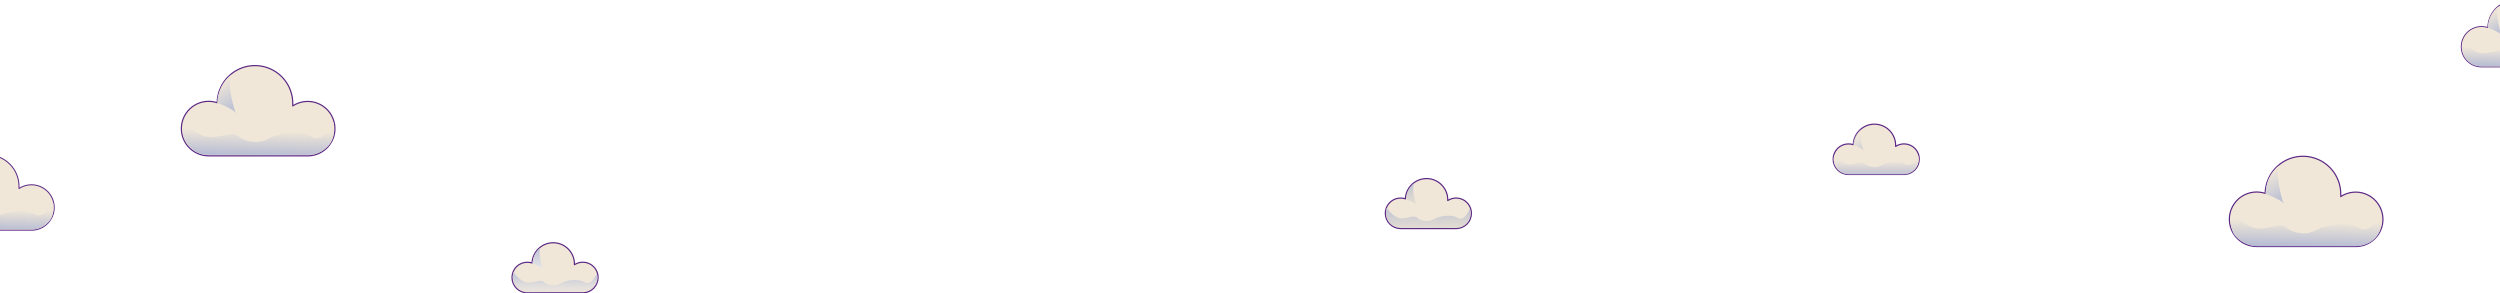 <svg width="1792" height="210" viewBox="0 0 1792 210" fill="none" xmlns="http://www.w3.org/2000/svg">
<g clip-path="url(#clip0_300_525)">
<path d="M1708.1 157.226C1708.09 162.251 1706.15 167.081 1702.68 170.711C1699.2 174.342 1694.46 176.493 1689.44 176.718V176.718H1617.64C1614.81 176.732 1612.01 176.131 1609.43 174.955C1606.85 173.78 1604.56 172.058 1602.72 169.91C1600.87 167.761 1599.52 165.237 1598.74 162.513C1597.97 159.788 1597.8 156.928 1598.24 154.131C1598.68 151.333 1599.72 148.665 1601.3 146.31C1602.87 143.956 1604.94 141.972 1607.36 140.496C1609.77 139.019 1612.48 138.086 1615.3 137.76C1618.11 137.434 1620.96 137.724 1623.65 138.608C1623.78 131.421 1626.76 124.58 1631.94 119.59C1637.12 114.601 1644.06 111.873 1651.25 112.005C1658.44 112.137 1665.28 115.119 1670.27 120.295C1675.26 125.47 1677.99 132.416 1677.85 139.604C1677.85 140.042 1677.85 140.462 1677.85 140.909C1680.44 139.205 1683.4 138.142 1686.48 137.81C1689.57 137.478 1692.68 137.886 1695.58 139C1698.47 140.113 1701.06 141.9 1703.12 144.213C1705.19 146.526 1706.67 149.298 1707.45 152.299C1707.88 153.906 1708.1 155.562 1708.1 157.226Z" fill="#F0E7D8" stroke="#5B2684" stroke-width="0.858" stroke-linecap="round" stroke-linejoin="round"/>
<path d="M1636.98 146.308C1636.93 146.223 1636.88 146.134 1636.84 146.042C1635.54 143.149 1624 139 1624 139C1624.13 135.1 1624.79 130.944 1626.54 127.455C1628.29 123.966 1630.77 120.896 1633.81 118.455C1630.3 127.459 1636.98 145.862 1636.98 146.308Z" fill="url(#paint0_linear_300_525)"/>
<path d="M1707.32 157.5C1707.31 162.39 1705.8 167.467 1702.32 171C1698.83 174.533 1694.04 176.281 1689 176.5H1617.7C1614.6 176.497 1611.79 175.709 1609.03 174.342C1606.27 172.975 1603.65 171.068 1601.83 168.635C1600.02 166.202 1599.48 163.199 1599 160.231C1598.52 157.263 1599.04 153.355 1600 150.5C1600 150.5 1609.59 164.648 1620.06 163.863C1630.52 163.077 1634.87 159.486 1639.05 163.236C1643.24 166.986 1652.91 169.075 1660.01 165.049C1667.11 161.023 1682.72 158.367 1690.93 163.32C1697.82 167.496 1704.08 158.689 1706.32 152.5C1706.74 154.057 1707.33 155.891 1707.32 157.5Z" fill="url(#paint1_linear_300_525)"/>
<path d="M240.101 92.226C240.095 97.251 238.152 102.081 234.677 105.711C231.202 109.342 226.461 111.493 221.441 111.718H149.642C146.81 111.732 144.008 111.131 141.432 109.955C138.855 108.78 136.564 107.058 134.719 104.91C132.873 102.761 131.517 100.237 130.743 97.513C129.97 94.788 129.797 91.928 130.238 89.131C130.68 86.333 131.723 83.665 133.298 81.31C134.872 78.956 136.939 76.972 139.356 75.496C141.773 74.019 144.482 73.086 147.296 72.76C150.109 72.434 152.96 72.724 155.65 73.609C155.782 66.421 158.764 59.58 163.94 54.59C169.116 49.601 176.062 46.873 183.25 47.005C190.437 47.137 197.278 50.119 202.268 55.294C207.257 60.47 209.985 67.416 209.853 74.604C209.853 75.042 209.853 75.463 209.853 75.909C212.443 74.205 215.402 73.142 218.485 72.81C221.567 72.478 224.684 72.886 227.578 73.999C230.471 75.113 233.057 76.9 235.122 79.213C237.186 81.526 238.67 84.298 239.449 87.299C239.879 88.906 240.098 90.562 240.101 92.226Z" fill="#F0E7D8" stroke="#5B2684" stroke-width="0.858" stroke-linecap="round" stroke-linejoin="round"/>
<path d="M168.98 81.308C168.928 81.222 168.882 81.134 168.842 81.042C167.538 78.149 155.684 73.669 155.684 73.669C155.818 69.769 156.792 65.944 158.54 62.455C160.288 58.966 162.768 55.896 165.813 53.455C162.302 62.459 168.98 80.862 168.98 81.308Z" fill="url(#paint2_linear_300_525)"/>
<path d="M239.5 92C239.494 96.885 238.497 101.471 235 105C231.503 108.529 226.879 110.781 221.827 111H148.5C145.393 110.997 143.41 110.284 140.643 108.918C137.877 107.553 135.823 105.43 134 103C132.178 100.57 131.481 97.965 131 95C130.519 92.035 131.035 88.852 132 86C132 86 141.441 99.16 151.944 98.376C162.447 97.592 166.809 94.004 171.006 97.75C175.204 101.497 184.904 103.583 192.029 99.561C199.155 95.539 214.814 92.886 223.054 97.834C229.963 102.006 236.754 93.683 239 87.5C239.419 89.055 239.506 90.393 239.5 92Z" fill="url(#paint3_linear_300_525)"/>
<path d="M38.866 148.735C38.861 152.929 37.24 156.959 34.341 159.988C31.441 163.017 27.486 164.812 23.297 165H-36.611C-38.974 165.012 -41.312 164.51 -43.462 163.529C-45.612 162.548 -47.523 161.111 -49.063 159.319C-50.602 157.526 -51.734 155.42 -52.38 153.147C-53.025 150.874 -53.169 148.487 -52.801 146.153C-52.433 143.819 -51.562 141.592 -50.248 139.628C-48.935 137.664 -47.21 136.008 -45.193 134.776C-43.177 133.544 -40.916 132.766 -38.569 132.494C-36.221 132.222 -33.843 132.463 -31.598 133.202C-31.488 127.204 -29 121.496 -24.681 117.333C-20.362 113.17 -14.567 110.894 -8.569 111.004C-2.572 111.114 3.136 113.602 7.299 117.921C11.462 122.239 13.739 128.035 13.628 134.032C13.628 134.398 13.628 134.749 13.628 135.121C15.789 133.699 18.258 132.813 20.83 132.536C23.402 132.259 26.003 132.599 28.417 133.528C30.831 134.457 32.989 135.948 34.712 137.878C36.434 139.808 37.672 142.121 38.322 144.625C38.681 145.966 38.864 147.347 38.866 148.735Z" fill="#F0E7D8" stroke="#5B2684" stroke-width="0.716" stroke-linecap="round" stroke-linejoin="round"/>
<path d="M38.365 148.547C38.36 152.623 37.528 156.45 34.61 159.394C31.692 162.339 27.834 164.218 23.619 164.4H-37.564C-40.156 164.398 -41.811 163.803 -44.119 162.663C-46.428 161.524 -48.142 159.753 -49.662 157.725C-51.183 155.698 -51.764 153.524 -52.166 151.05C-52.567 148.577 -52.137 145.921 -51.331 143.541C-51.331 143.541 -43.453 154.522 -34.69 153.867C-25.927 153.213 -22.287 150.219 -18.785 153.345C-15.283 156.471 -7.189 158.211 -1.244 154.856C4.702 151.5 17.767 149.286 24.642 153.415C30.408 156.896 36.074 149.951 37.948 144.792C38.297 146.09 38.37 147.206 38.365 148.547Z" fill="url(#paint4_linear_300_525)"/>
<path d="M1845.87 33.543C1845.86 37.27 1844.42 40.852 1841.84 43.545C1839.27 46.237 1835.75 47.833 1832.03 48H1778.78C1776.67 48.01 1774.6 47.564 1772.69 46.692C1770.77 45.82 1769.08 44.543 1767.71 42.95C1766.34 41.357 1765.33 39.485 1764.76 37.464C1764.19 35.443 1764.06 33.322 1764.38 31.247C1764.71 29.172 1765.49 27.193 1766.65 25.447C1767.82 23.701 1769.35 22.229 1771.15 21.134C1772.94 20.04 1774.95 19.347 1777.04 19.105C1779.12 18.864 1781.24 19.079 1783.23 19.735C1783.33 14.404 1785.54 9.33 1789.38 5.63C1793.22 1.929 1798.37 -0.095 1803.7 0.003C1809.03 0.101 1814.11 2.313 1817.81 6.152C1821.51 9.991 1823.53 15.142 1823.43 20.473C1823.43 20.798 1823.43 21.11 1823.43 21.441C1825.35 20.177 1827.55 19.389 1829.83 19.143C1832.12 18.897 1834.43 19.199 1836.58 20.025C1838.72 20.851 1840.64 22.176 1842.17 23.892C1843.7 25.607 1844.8 27.663 1845.38 29.889C1845.7 31.081 1845.86 32.309 1845.87 33.543Z" fill="#F0E7D8" stroke="#5B2684" stroke-width="0.637" stroke-linecap="round" stroke-linejoin="round"/>
<path d="M1793.12 25.445C1793.08 25.382 1793.05 25.316 1793.02 25.248C1792.05 23.103 1783.26 19.779 1783.26 19.779C1783.36 16.887 1784.08 14.05 1785.37 11.463C1786.67 8.875 1788.51 6.598 1790.77 4.788C1788.16 11.466 1793.12 25.114 1793.12 25.445Z" fill="url(#paint5_linear_300_525)"/>
<path d="M1845.42 33.375C1845.42 36.999 1844.68 40.4 1842.08 43.017C1839.49 45.634 1836.06 47.305 1832.31 47.467H1777.93C1775.62 47.465 1774.15 46.936 1772.1 45.923C1770.05 44.91 1768.53 43.336 1767.17 41.534C1765.82 39.731 1765.31 37.799 1764.95 35.6C1764.59 33.401 1764.97 31.041 1765.69 28.925C1765.69 28.925 1772.69 38.686 1780.48 38.104C1788.27 37.523 1791.51 34.862 1794.62 37.64C1797.73 40.419 1804.93 41.966 1810.21 38.983C1815.5 36 1827.11 34.032 1833.22 37.702C1838.35 40.796 1843.38 34.623 1845.05 30.038C1845.36 31.192 1845.43 32.183 1845.42 33.375Z" fill="url(#paint6_linear_300_525)"/>
<path d="M428.697 198.955C428.693 201.773 427.604 204.482 425.655 206.518C423.707 208.555 421.049 209.762 418.234 209.89V209.89H377.961C375.054 209.89 372.266 208.735 370.21 206.68C368.155 204.624 367 201.836 367 198.929C367 196.022 368.155 193.234 370.21 191.179C372.266 189.123 375.054 187.968 377.961 187.968C379.112 187.971 380.256 188.154 381.351 188.509C381.534 184.555 383.25 180.829 386.136 178.12C389.021 175.411 392.849 173.934 396.807 174.002C400.764 174.07 404.539 175.678 407.33 178.485C410.12 181.291 411.707 185.075 411.753 189.033C411.753 189.282 411.753 189.522 411.753 189.762C413.405 188.675 415.321 188.056 417.296 187.97C419.272 187.884 421.234 188.336 422.974 189.276C424.713 190.216 426.166 191.61 427.176 193.31C428.187 195.01 428.718 196.952 428.714 198.929L428.697 198.955Z" fill="#F0E7D8" stroke="#5B2684" stroke-width="0.858" stroke-linecap="round" stroke-linejoin="round"/>
<path d="M389.132 193.199L389.055 193.053C388.326 191.431 381.682 188.916 381.682 188.916C381.755 186.729 382.3 184.583 383.279 182.626C384.258 180.669 385.649 178.947 387.356 177.578C385.39 182.668 389.132 192.967 389.132 193.199Z" fill="url(#paint7_linear_300_525)"/>
<path d="M428.182 199.078C428.178 201.896 427.131 204.041 425.182 206.078C423.234 208.114 420.998 208.95 418.182 209.078L378.682 209.578C376.951 209.575 375.224 209.366 373.682 208.578C372.141 207.789 370.698 206.48 369.682 205.078C368.666 203.676 367.952 201.788 367.682 200.078C367.413 198.367 367.647 196.724 368.183 195.078C368.183 195.078 373.42 203.058 379.274 202.603C385.128 202.148 387.566 200.079 389.9 202.242C392.235 204.405 397.625 205.573 401.608 203.238C405.591 200.903 414.311 199.358 418.903 202.242C422.757 204.663 426.429 199.648 427.682 196.078C427.92 196.991 428.186 198.134 428.182 199.078Z" fill="url(#paint8_linear_300_525)"/>
<path d="M1375.71 114.136C1375.71 116.956 1374.62 119.667 1372.67 121.704C1370.72 123.741 1368.06 124.947 1365.24 125.071H1324.96C1322.05 125.071 1319.27 123.916 1317.21 121.861C1315.15 119.805 1314 117.017 1314 114.11C1314 111.203 1315.15 108.415 1317.21 106.36C1319.27 104.304 1322.05 103.15 1324.96 103.15C1326.13 103.146 1327.29 103.331 1328.39 103.699C1328.53 99.71 1330.22 95.934 1333.12 93.185C1336.01 90.436 1339.87 88.934 1343.86 89.002C1347.85 89.071 1351.65 90.705 1354.45 93.552C1357.24 96.4 1358.81 100.232 1358.8 104.222C1358.8 104.463 1358.8 104.712 1358.8 104.952C1360.26 103.995 1361.92 103.399 1363.65 103.213C1365.38 103.027 1367.13 103.256 1368.75 103.881C1370.37 104.506 1371.82 105.51 1372.98 106.808C1374.14 108.107 1374.97 109.662 1375.4 111.347C1375.63 112.259 1375.73 113.197 1375.71 114.136V114.136Z" fill="#F0E7D8" stroke="#5B2684" stroke-width="0.858" stroke-linecap="round" stroke-linejoin="round"/>
<path d="M1335.81 108.008C1335.78 107.96 1335.75 107.908 1335.73 107.853C1335 106.231 1328.35 103.725 1328.35 103.725C1328.43 101.537 1328.97 99.391 1329.95 97.434C1330.93 95.477 1332.33 93.755 1334.03 92.386C1332.07 97.433 1335.81 107.759 1335.81 108.008Z" fill="url(#paint9_linear_300_525)"/>
<path d="M1375.36 114.305C1375.36 117.05 1374.28 119.69 1372.35 121.674C1370.43 123.658 1367.8 124.833 1365.01 124.953H1325.19C1323.48 124.954 1321.79 124.555 1320.26 123.789C1318.74 123.022 1317.42 121.91 1316.41 120.543C1315.41 119.177 1314.75 117.595 1314.49 115.928C1314.22 114.261 1314.36 112.556 1314.9 110.953C1314.9 110.953 1320.71 118.3 1326.5 117.857C1332.29 117.414 1334.69 115.408 1337 117.514C1339.32 119.621 1344.64 120.757 1348.58 118.476C1352.51 116.194 1361.14 114.706 1365.67 117.514C1369.48 119.863 1373.77 115.057 1375.01 111.588C1375.25 112.474 1375.36 113.388 1375.36 114.305Z" fill="url(#paint10_linear_300_525)"/>
<path d="M1054.71 152.912C1054.7 155.732 1053.61 158.442 1051.66 160.478C1049.71 162.515 1047.05 163.721 1044.23 163.847V163.847H1003.96C1002.52 163.847 1001.1 163.564 999.766 163.013C998.437 162.462 997.228 161.655 996.21 160.637C994.155 158.581 993 155.793 993 152.886C992.996 151.72 993.179 150.561 993.541 149.453C994.271 147.269 995.671 145.37 997.541 144.027C999.412 142.683 1001.66 141.963 1003.96 141.968C1005.11 141.971 1006.26 142.154 1007.35 142.509C1007.53 138.555 1009.25 134.829 1012.14 132.12C1015.02 129.411 1018.85 127.934 1022.81 128.002C1026.76 128.07 1030.54 129.678 1033.33 132.485C1036.12 135.291 1037.71 139.075 1037.75 143.033C1037.75 143.282 1037.75 143.522 1037.75 143.762C1039.4 142.678 1041.32 142.061 1043.29 141.976C1045.26 141.89 1047.22 142.341 1048.96 143.279C1050.7 144.217 1052.15 145.607 1053.16 147.303C1054.17 148.999 1054.71 150.937 1054.71 152.912V152.912Z" fill="#F0E7D8" stroke="#5B2684" stroke-width="0.858" stroke-linecap="round" stroke-linejoin="round"/>
<path d="M1015.29 147.177C1015.25 147.132 1015.22 147.083 1015.2 147.031C1014.47 145.409 1007.83 142.894 1007.83 142.894C1007.9 140.707 1008.44 138.561 1009.42 136.604C1010.4 134.647 1011.79 132.925 1013.5 131.555C1011.53 136.602 1015.29 146.928 1015.29 147.177Z" fill="url(#paint11_linear_300_525)"/>
<path d="M1054 152.518C1054 155.337 1053.45 157.981 1051.5 160.018C1049.55 162.054 1047.32 163.392 1044.5 163.518H1004.5C1003.06 163.518 1001.33 163.068 1000 162.518C998.67 161.967 997.518 161.535 996.5 160.518C994.445 158.462 993.5 155.425 993.5 152.518C993.496 151.352 993.638 150.126 994 149.018C994 149.018 999.42 156.998 1005.27 156.543C1011.13 156.088 1013.57 154.019 1015.9 156.182C1018.24 158.345 1023.63 159.513 1027.61 157.178C1031.59 154.843 1040.31 153.298 1044.9 156.182C1048.76 158.603 1052.25 153.08 1053.5 149.518C1053.74 150.436 1054 151.567 1054 152.518Z" fill="url(#paint12_linear_300_525)"/>
</g>
<defs>
<linearGradient id="paint0_linear_300_525" x1="1635.45" y1="142.634" x2="1624.72" y2="124.609" gradientUnits="userSpaceOnUse">
<stop offset="0.065" stop-color="#C0C4D5"/>
<stop offset="1" stop-color="#F0E7D8"/>
</linearGradient>
<linearGradient id="paint1_linear_300_525" x1="1646.07" y1="191.694" x2="1646.88" y2="158.283" gradientUnits="userSpaceOnUse">
<stop stop-color="#8799D0"/>
<stop offset="1" stop-color="#F0E7D8"/>
</linearGradient>
<linearGradient id="paint2_linear_300_525" x1="167.452" y1="77.634" x2="156.723" y2="59.609" gradientUnits="userSpaceOnUse">
<stop offset="0.065" stop-color="#C0C4D5"/>
<stop offset="1" stop-color="#F0E7D8"/>
</linearGradient>
<linearGradient id="paint3_linear_300_525" x1="177.864" y1="126.678" x2="178.67" y2="93.302" gradientUnits="userSpaceOnUse">
<stop stop-color="#8799D0"/>
<stop offset="1" stop-color="#F0E7D8"/>
</linearGradient>
<linearGradient id="paint4_linear_300_525" x1="-13.063" y1="177.482" x2="-12.391" y2="149.633" gradientUnits="userSpaceOnUse">
<stop stop-color="#8799D0"/>
<stop offset="1" stop-color="#F0E7D8"/>
</linearGradient>
<linearGradient id="paint5_linear_300_525" x1="1791.98" y1="22.721" x2="1784.03" y2="9.352" gradientUnits="userSpaceOnUse">
<stop offset="0.065" stop-color="#C0C4D5"/>
<stop offset="1" stop-color="#F0E7D8"/>
</linearGradient>
<linearGradient id="paint6_linear_300_525" x1="1799.71" y1="59.095" x2="1800.3" y2="34.341" gradientUnits="userSpaceOnUse">
<stop stop-color="#8799D0"/>
<stop offset="1" stop-color="#F0E7D8"/>
</linearGradient>
<linearGradient id="paint7_linear_300_525" x1="385.407" y1="177.578" x2="385.407" y2="193.199" gradientUnits="userSpaceOnUse">
<stop stop-color="#BEC2D5"/>
<stop offset="1" stop-color="#E8E8E8"/>
</linearGradient>
<linearGradient id="paint8_linear_300_525" x1="397.682" y1="198.578" x2="397.682" y2="213.078" gradientUnits="userSpaceOnUse">
<stop stop-color="#C8CBDA"/>
<stop offset="1" stop-color="#E4E4E4" stop-opacity="0"/>
</linearGradient>
<linearGradient id="paint9_linear_300_525" x1="1335.97" y1="108.342" x2="1329.11" y2="96.326" gradientUnits="userSpaceOnUse">
<stop offset="0.055" stop-color="#C7C9D6"/>
<stop offset="1" stop-color="#F0E7D8" stop-opacity="0.26"/>
</linearGradient>
<linearGradient id="paint10_linear_300_525" x1="1344.99" y1="124.544" x2="1344.99" y2="114.932" gradientUnits="userSpaceOnUse">
<stop stop-color="#C4C6D5"/>
<stop offset="1" stop-color="#F0E7D8"/>
</linearGradient>
<linearGradient id="paint11_linear_300_525" x1="1011.08" y1="131.154" x2="1011" y2="150.518" gradientUnits="userSpaceOnUse">
<stop stop-color="#C0C3D5"/>
<stop offset="1" stop-color="#C4C4C4" stop-opacity="0"/>
</linearGradient>
<linearGradient id="paint12_linear_300_525" x1="1023.85" y1="149.453" x2="1024" y2="169.518" gradientUnits="userSpaceOnUse">
<stop stop-color="#C1C4D5"/>
<stop offset="1" stop-color="#C4C4C4" stop-opacity="0"/>
</linearGradient>
<clipPath id="clip0_300_525">
<rect width="1792" height="210" fill="white"/>
</clipPath>
</defs>
</svg>
